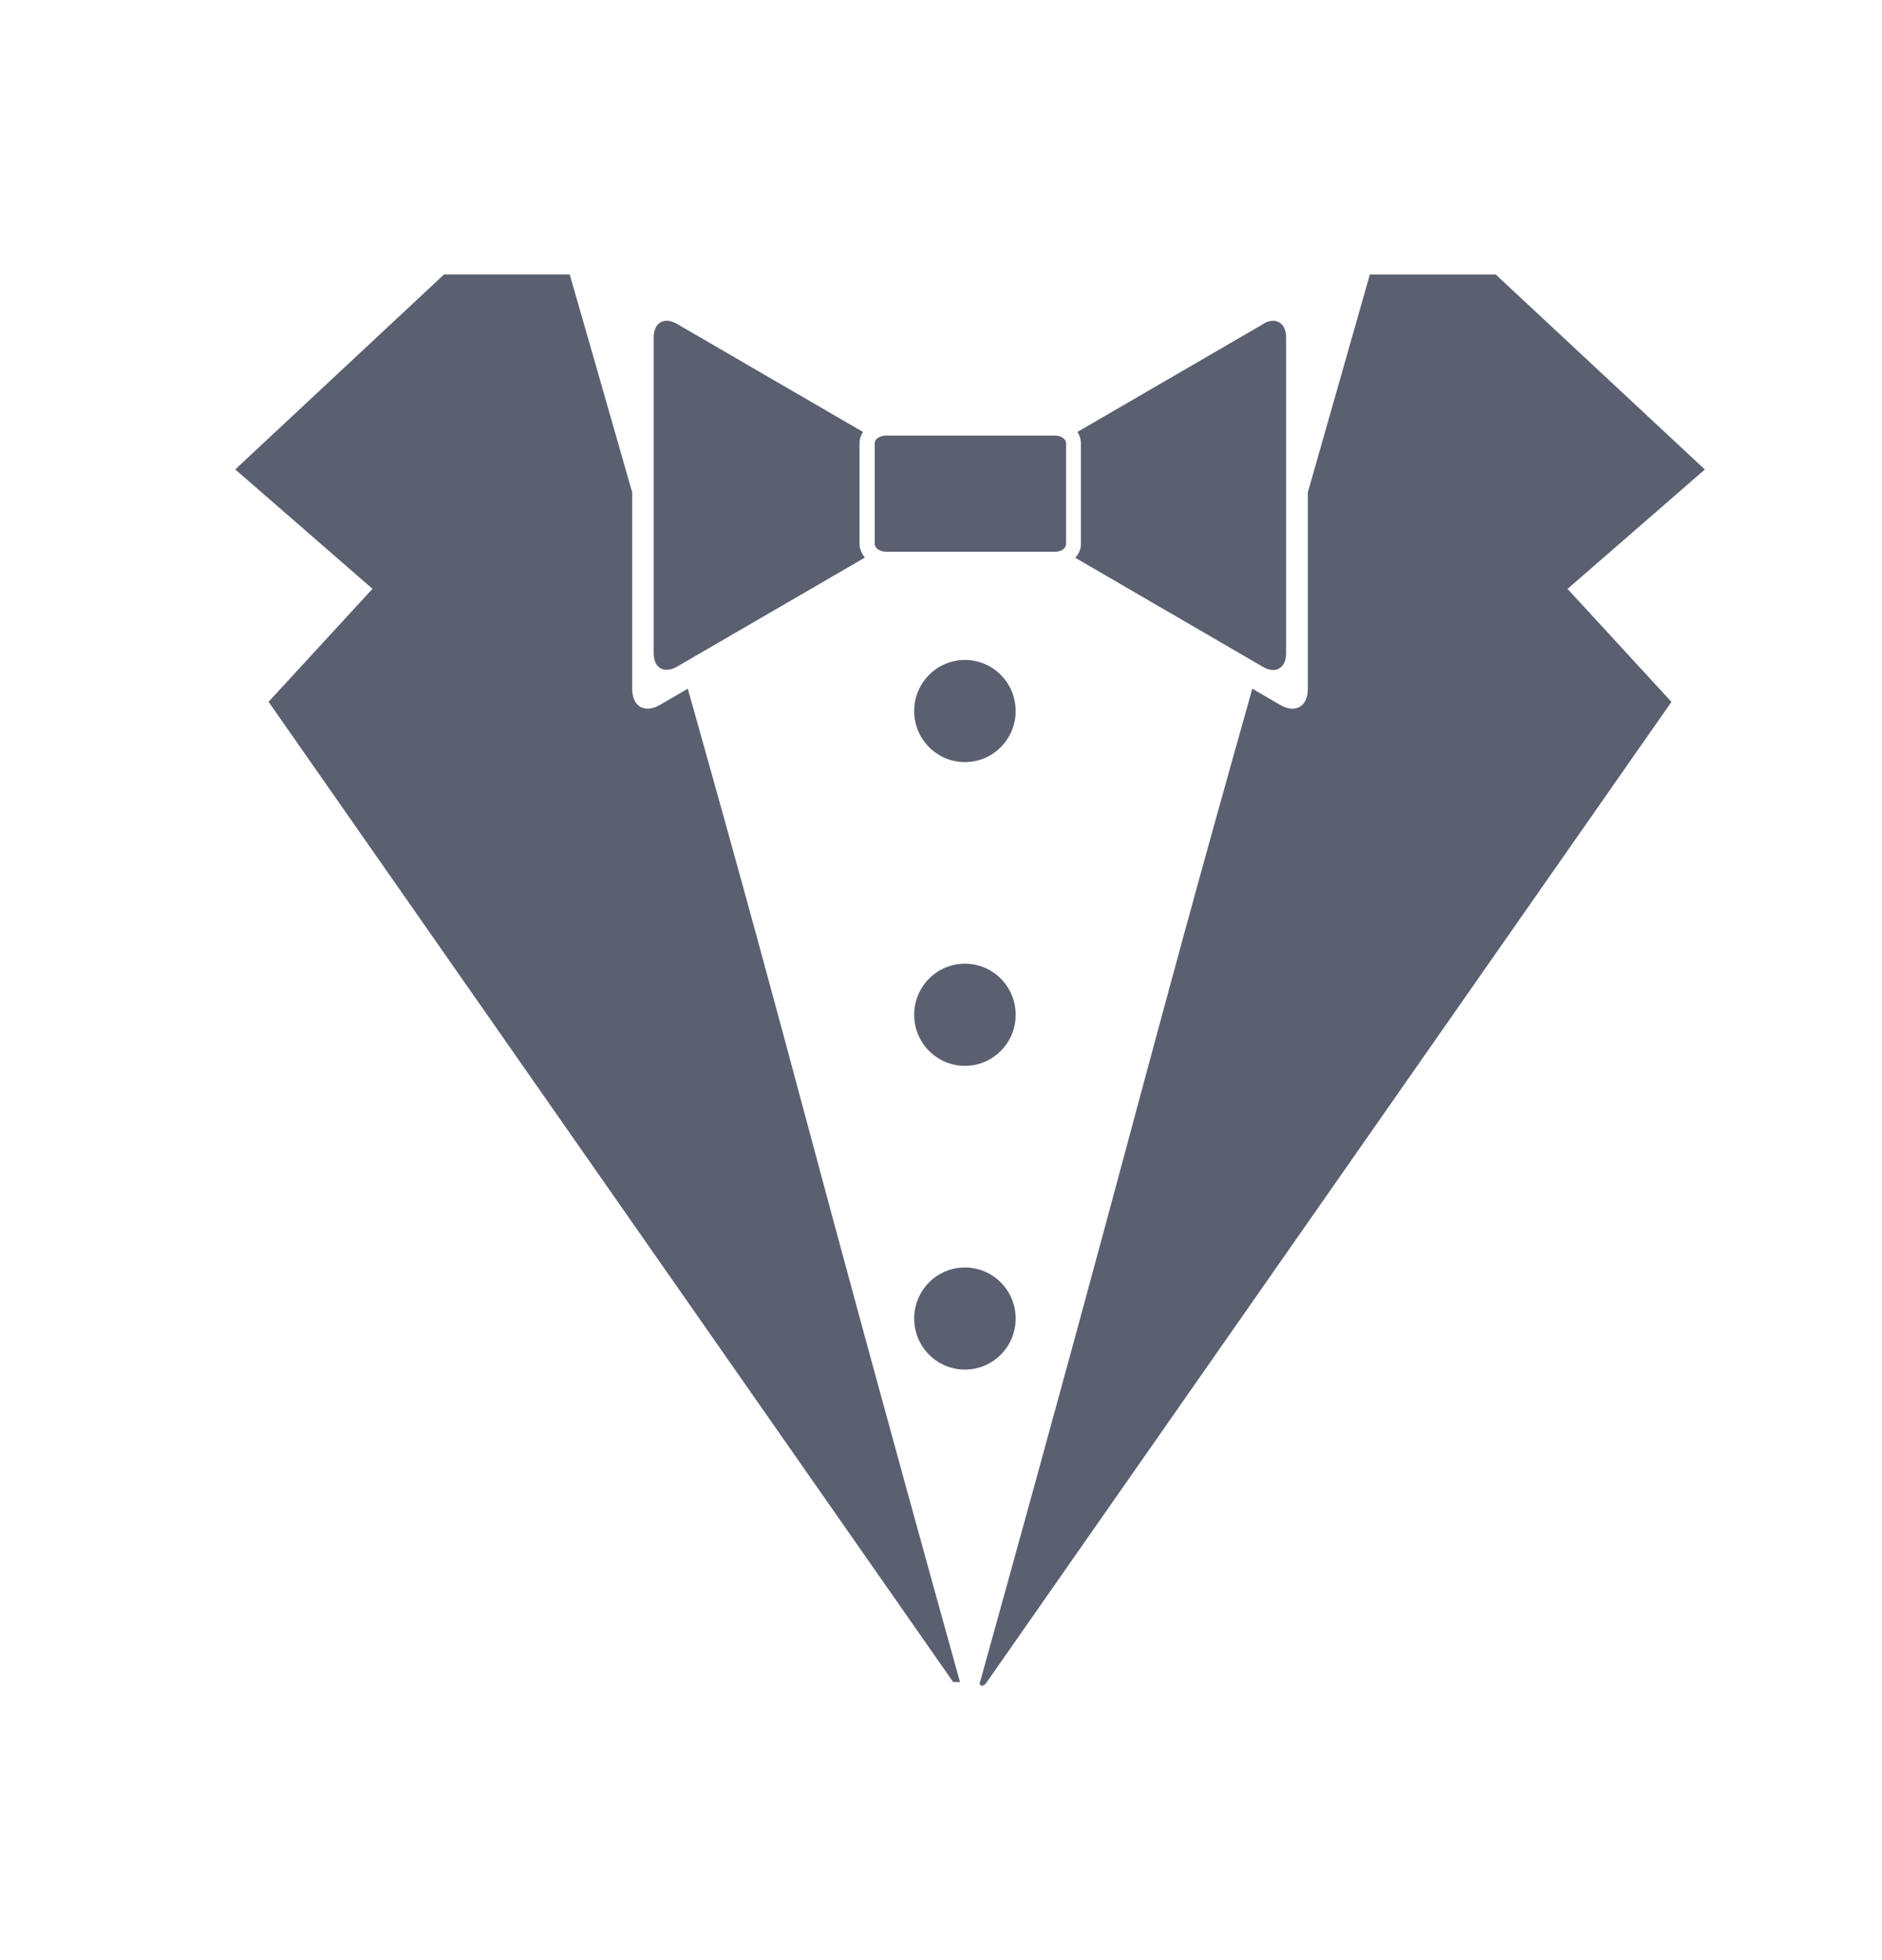 <svg width="24" height="25" viewBox="0 0 24 25" fill="none" xmlns="http://www.w3.org/2000/svg">
<path fill-rule="evenodd" clip-rule="evenodd" d="M12.498 21.453C14.548 14.076 14.489 14.043 15.97 8.784L16.326 8.991C16.52 9.103 16.678 9.011 16.678 8.787V6.28C17.071 4.894 17.379 3.824 17.469 3.501H19.074L21.741 5.988L19.99 7.511L21.315 8.952L12.585 21.453C12.542 21.523 12.483 21.508 12.496 21.453H12.498Z" fill="#5B6071"/>
<path fill-rule="evenodd" clip-rule="evenodd" d="M13.451 5.555C13.53 5.555 13.595 5.598 13.595 5.654V6.939C13.595 6.992 13.535 7.037 13.456 7.037H11.3C11.221 7.037 11.155 6.993 11.155 6.938V5.652C11.155 5.598 11.221 5.555 11.3 5.555H13.456H13.451ZM16.112 4.131L13.74 5.509C13.768 5.552 13.784 5.601 13.784 5.654V6.939C13.784 7.005 13.758 7.064 13.712 7.114L16.105 8.505C16.263 8.6 16.401 8.523 16.401 8.333V4.304C16.401 4.114 16.263 4.037 16.105 4.132L16.112 4.131ZM10.961 6.939V5.654C10.961 5.601 10.978 5.552 11.005 5.509L8.633 4.131C8.47 4.037 8.336 4.114 8.336 4.304V8.332C8.336 8.523 8.47 8.595 8.633 8.503L11.029 7.112C10.987 7.059 10.961 7 10.961 6.934L10.961 6.939Z" fill="#5B6071"/>
<path fill-rule="evenodd" clip-rule="evenodd" d="M12.154 21.453H12.242C10.192 14.076 10.252 14.043 8.771 8.784L8.415 8.991C8.221 9.103 8.062 9.011 8.062 8.787V6.28C7.667 4.894 7.358 3.823 7.265 3.5H5.663L3 5.987L4.75 7.51L3.425 8.951L12.153 21.45L12.154 21.453Z" fill="#5B6071"/>
<path d="M12.305 9.72C12.663 9.72 12.952 9.428 12.952 9.069C12.952 8.709 12.663 8.417 12.305 8.417C11.948 8.417 11.658 8.709 11.658 9.069C11.658 9.428 11.948 9.72 12.305 9.72Z" fill="#5B6071"/>
<path d="M12.305 13.594C12.663 13.594 12.952 13.303 12.952 12.943C12.952 12.583 12.663 12.291 12.305 12.291C11.948 12.291 11.658 12.583 11.658 12.943C11.658 13.303 11.948 13.594 12.305 13.594Z" fill="#5B6071"/>
<path d="M12.305 17.468C12.663 17.468 12.952 17.177 12.952 16.817C12.952 16.457 12.663 16.166 12.305 16.166C11.948 16.166 11.658 16.457 11.658 16.817C11.658 17.177 11.948 17.468 12.305 17.468Z" fill="#5B6071"/>
</svg>
